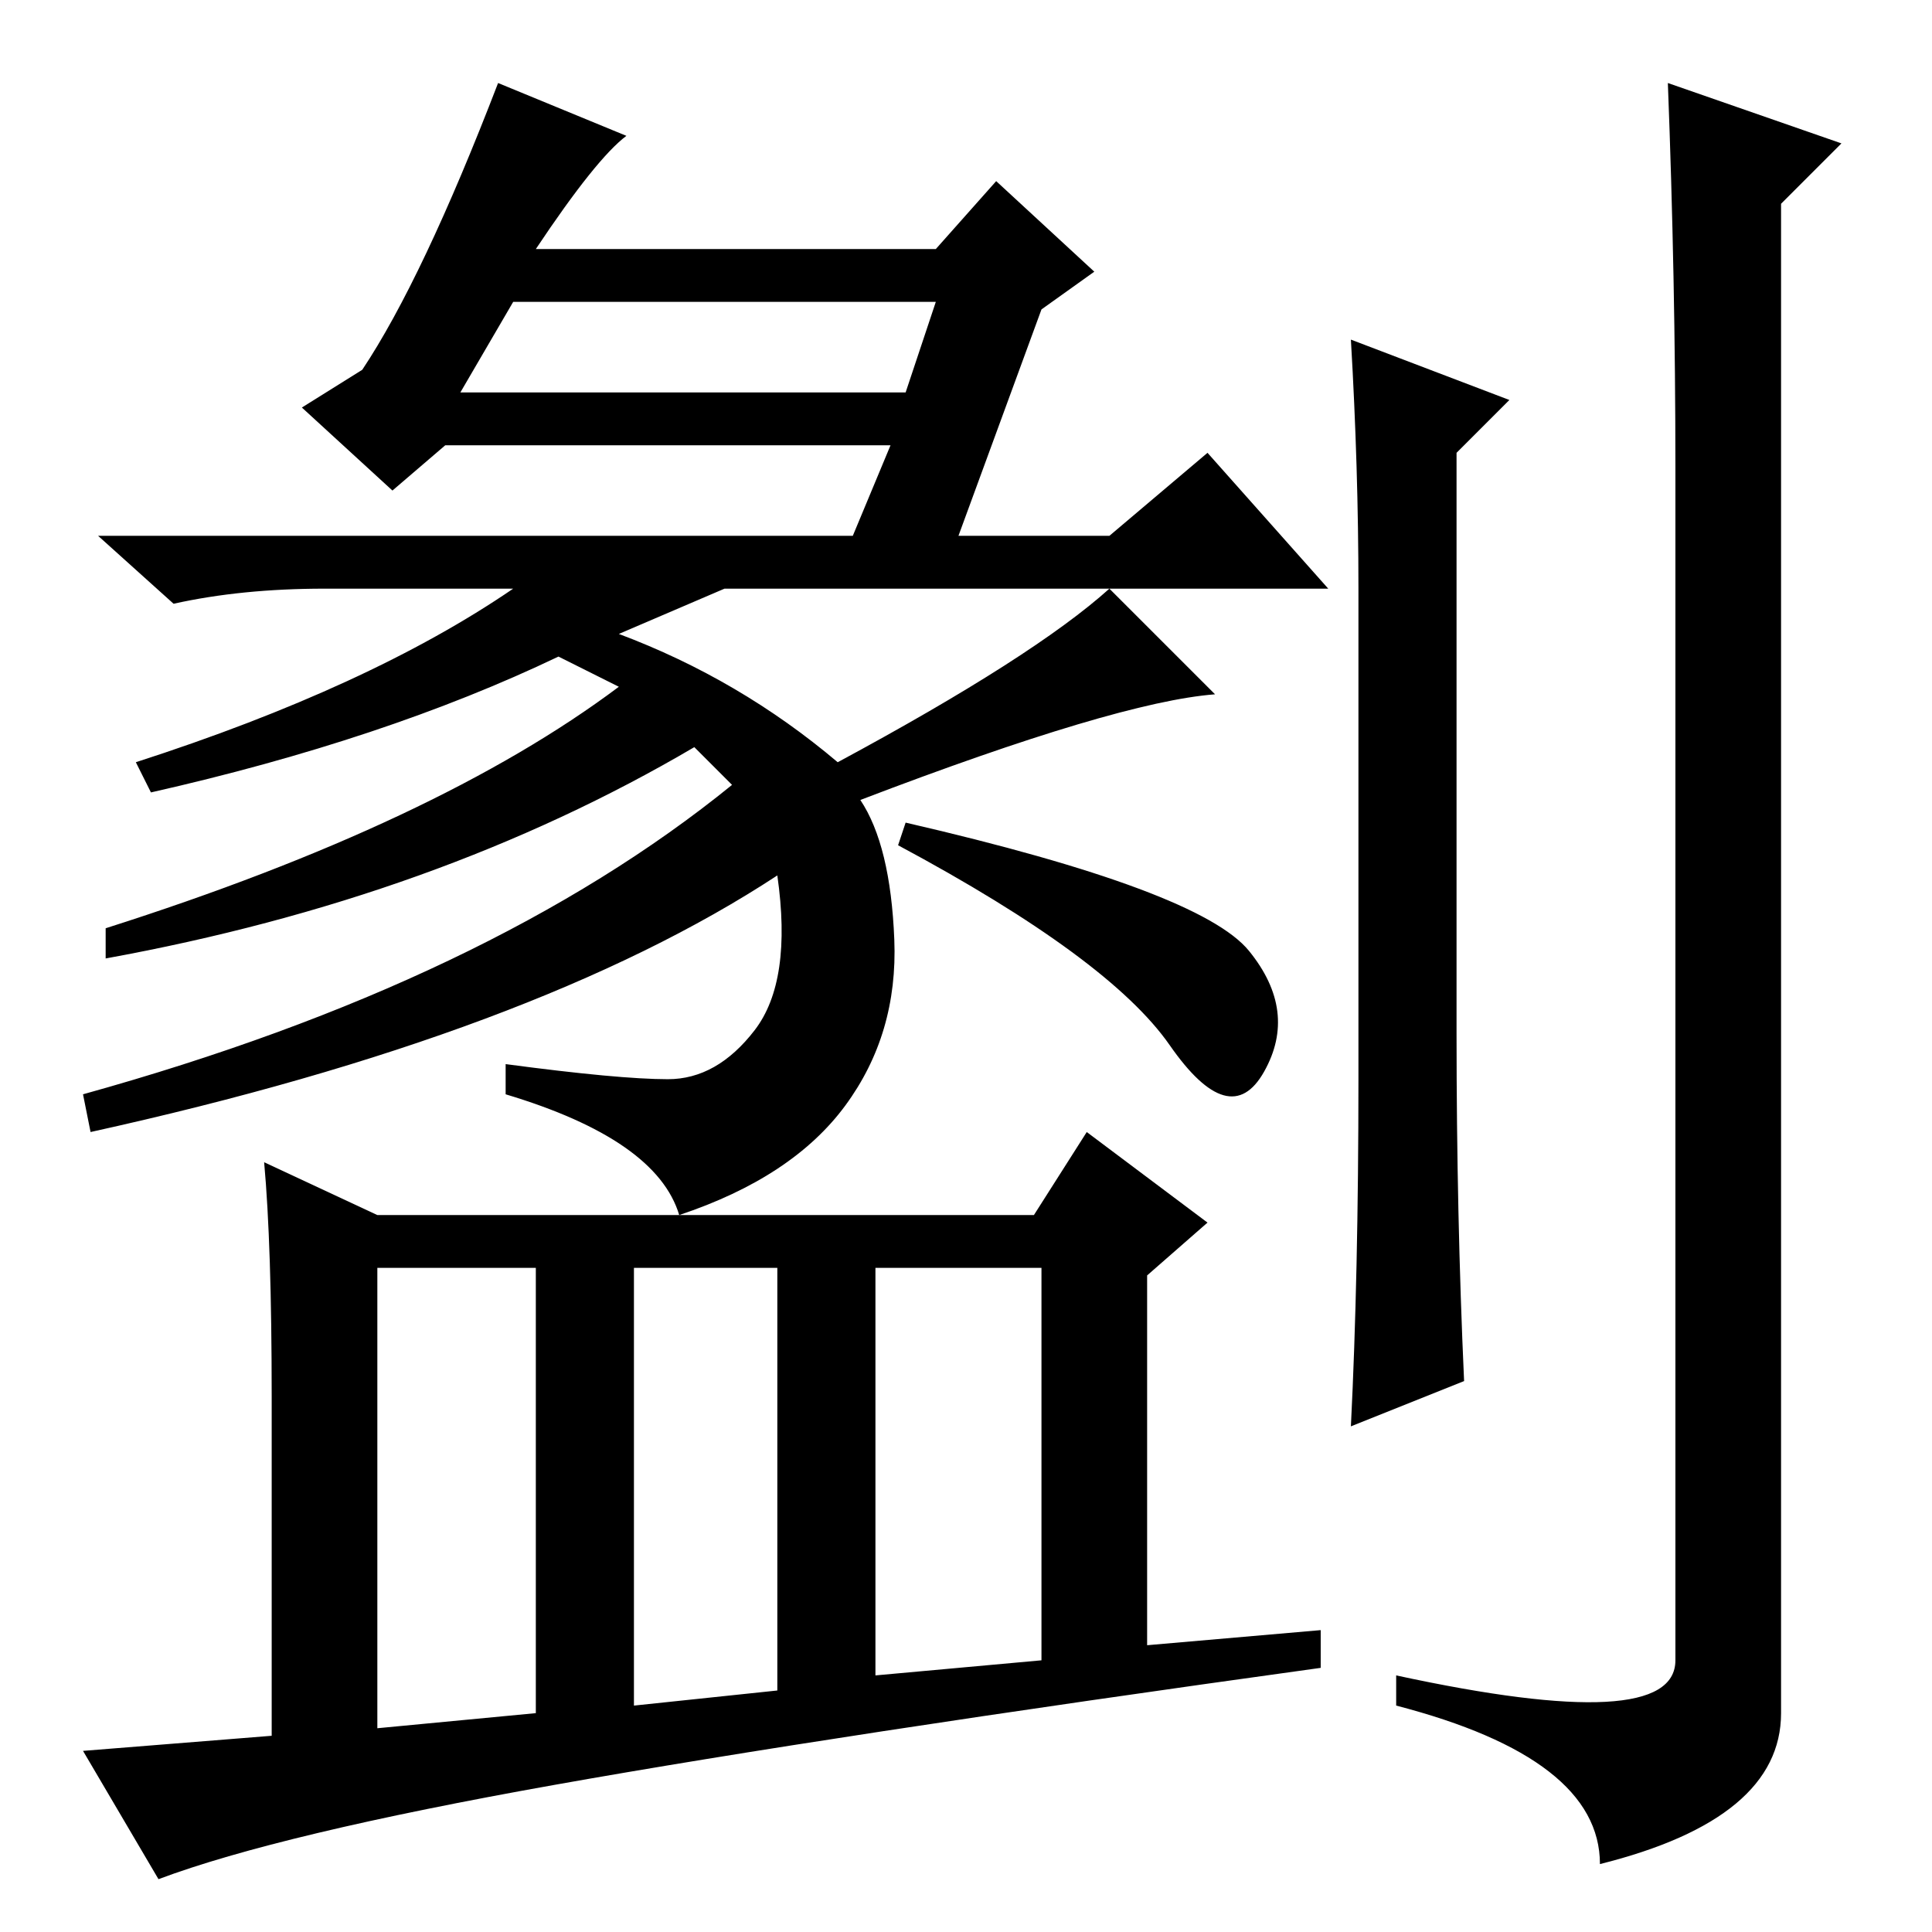 <?xml version="1.0" standalone="no"?>
<!DOCTYPE svg PUBLIC "-//W3C//DTD SVG 1.1//EN" "http://www.w3.org/Graphics/SVG/1.1/DTD/svg11.dtd" >
<svg xmlns="http://www.w3.org/2000/svg" xmlns:xlink="http://www.w3.org/1999/xlink" version="1.1" viewBox="0 -36 256 256">
  <g transform="matrix(1 0 0 -1 0 220)">
   <path fill="currentColor"
d="M118 197h-59l-7 -6l-12 11l8 5q8 12 18 38l17 -7q-4 -3 -12 -15h53l8 9l13 -12l-7 -5l-11 -30h20l13 11l16 -18h-80l-14 -6q16 -6 29 -17q26 14 36 23l14 -14q-13 -1 -47 -14q4 -6 4.5 -18.5t-6.5 -22t-22 -14.5q-3 10 -23 16v4q15 -2 21.5 -2t11.5 6.5t3 20.5
q-32 -21 -91 -34l-1 5q54 15 86 41l-5 5q-34 -20 -78 -28v4q44 14 68 32l-8 4q-23 -11 -54 -18l-2 4q31 10 50 23h-25q-11 0 -20 -2l-10 9h100zM61 204h59l4 12h-56zM165.5 130q6.5 -8 2 -16t-12.5 3.5t-36 26.5l1 3q39 -9 45.5 -17zM200 203l-7 -7v-77q0 -24 1 -46l-15 -6
q1 20 1 46v65q0 16 -1 33zM222 194q0 25 -1 51l23 -8l-8 -8v-200q0 -14 -24 -20q0 14 -27 21v4q37 -8 37 2v158zM116 34l22 2v52h-22v-54zM35 102l15 -7h87l7 11l16 -12l-8 -7v-49l23 2v-5q-65 -9 -101.5 -15.5t-52.5 -12.5l-10 17l25 2v45q0 20 -1 31zM50 27l21 2v59h-21
v-61zM84 30l19 2v56h-19v-58z" />
  </g>

</svg>
